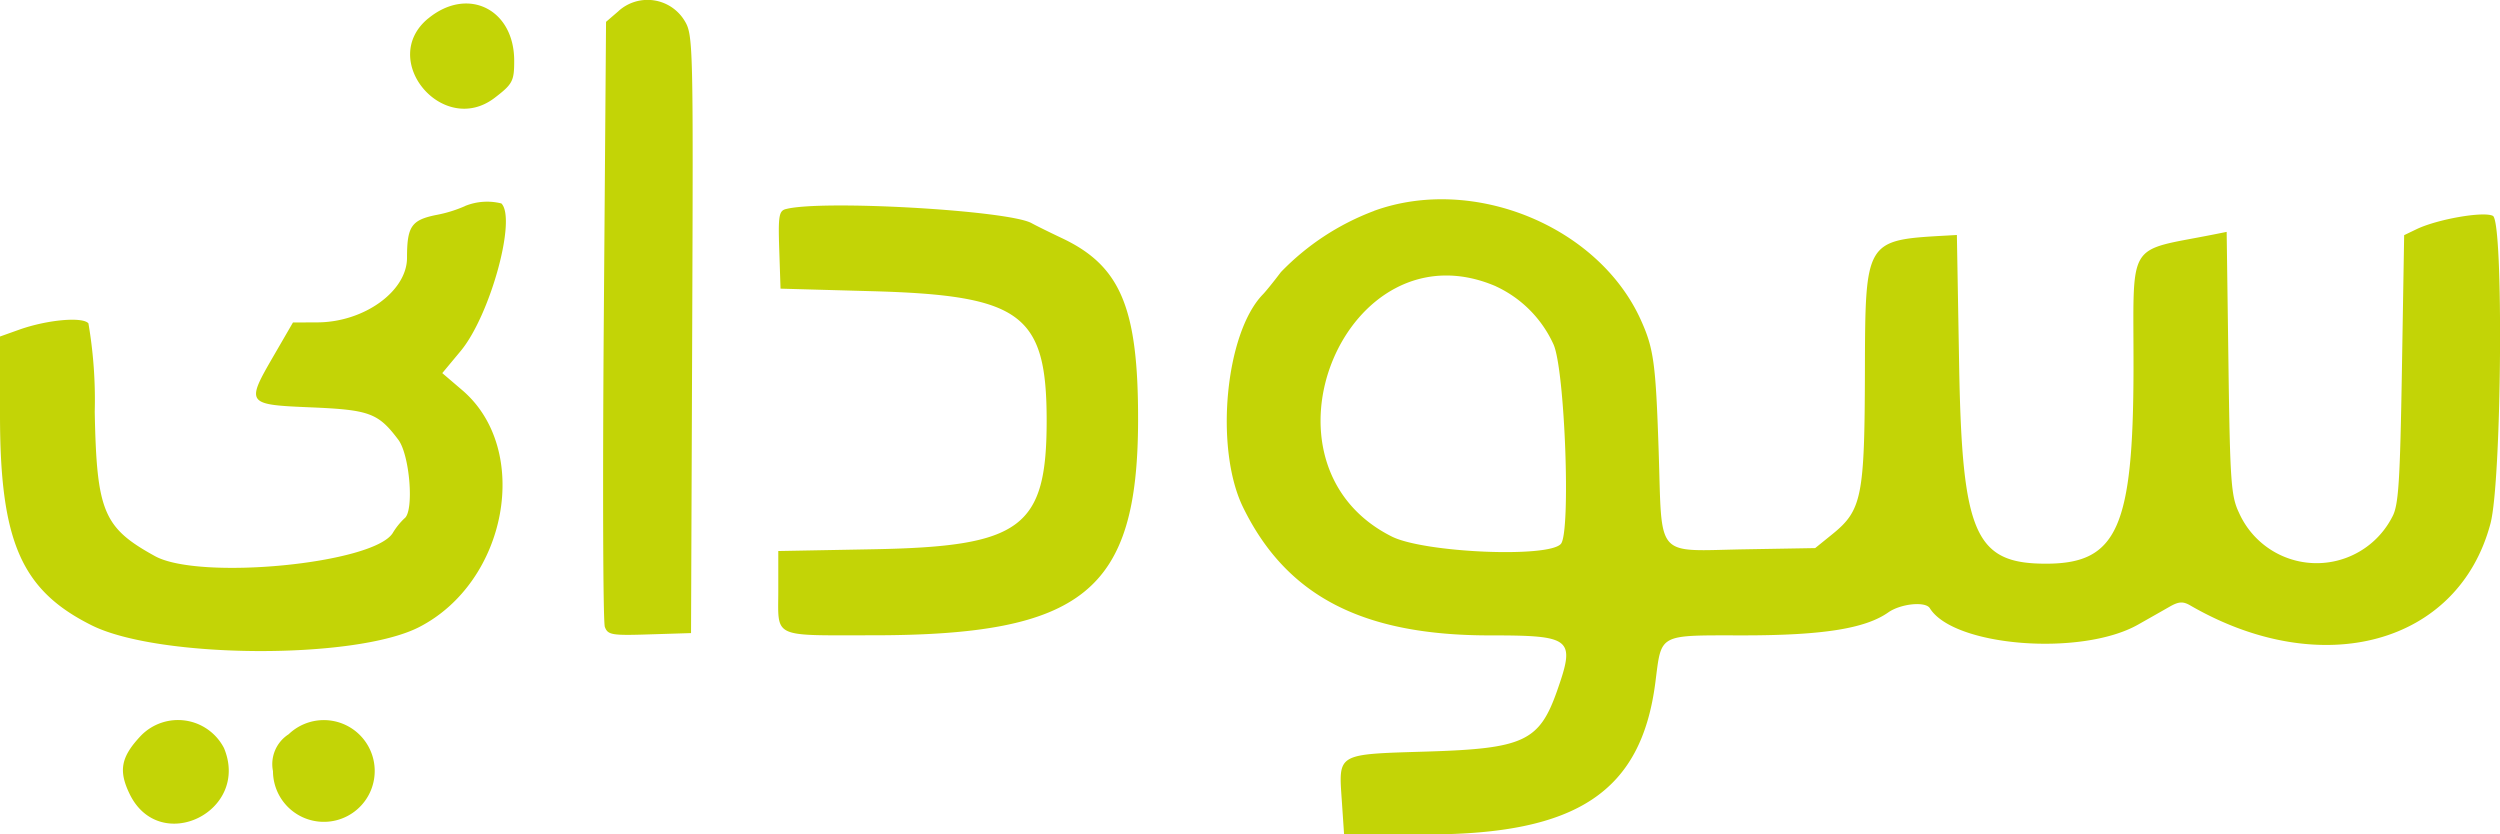<svg xmlns="http://www.w3.org/2000/svg" width="167.101" height="55.773" viewBox="0 0 167.101 55.773">
  <path id="path2" d="M130.147,303.915l-.839.721-.15,19.926c-.082,10.959-.051,20.191.07,20.516.2.539.46.583,2.99.5l2.771-.086.077-19.991c.075-19.6.065-20.011-.527-20.968a2.894,2.894,0,0,0-4.392-.622m-12.729.5c-3.357,2.768,1,7.948,4.451,5.3,1.2-.919,1.3-1.119,1.3-2.477,0-3.46-3.12-4.989-5.753-2.818m2.473,12.532a8.805,8.805,0,0,1-1.984.607c-1.613.337-1.9.772-1.9,2.854,0,2.232-2.868,4.3-5.979,4.315l-1.644.007-1.294,2.233c-1.863,3.217-1.833,3.259,2.493,3.44,3.92.164,4.5.38,5.842,2.163.774,1.031,1.067,4.8.41,5.258a4.662,4.662,0,0,0-.786.984c-1.3,2.051-12.909,3.176-15.886,1.54-3.451-1.9-3.9-2.965-4.029-9.647a30.372,30.372,0,0,0-.421-5.91c-.38-.461-2.77-.244-4.64.424l-1.271.453V330.9c0,8.47,1.417,11.724,6.129,14.073,4.482,2.234,17.59,2.31,21.869.127,5.924-3.022,7.544-11.873,2.9-15.843l-1.336-1.142,1.227-1.474c1.967-2.364,3.754-8.836,2.724-9.866a3.91,3.91,0,0,0-2.421.167m60.748.333a16.916,16.916,0,0,0-6.224,4.088c-.462.612-1,1.281-1.2,1.486-2.528,2.6-3.247,10.315-1.327,14.239,2.9,5.925,7.968,8.558,16.475,8.558,5.511,0,5.746.193,4.511,3.709-1.185,3.369-2.225,3.856-8.655,4.054-6.132.188-5.949.082-5.73,3.327l.149,2.213h5.531c10.043,0,14.333-2.852,15.274-10.155.427-3.309.126-3.149,5.895-3.149,5.283,0,8.134-.452,9.671-1.534.831-.586,2.488-.755,2.779-.284,1.586,2.566,10.125,3.241,13.916,1.1.74-.418,1.691-.957,2.114-1.2.608-.347.895-.365,1.378-.084,8.788,5.088,17.928,2.594,20.067-5.476.752-2.834.888-20.188.161-20.562-.616-.318-3.706.22-5.1.889l-.831.4-.149,8.965c-.126,7.589-.226,9.1-.644,9.862a5.678,5.678,0,0,1-10.245-.272c-.531-1.108-.6-2.043-.706-10l-.119-8.774-.794.159c-6,1.2-5.417.239-5.432,9.019-.017,10.55-1.09,12.971-5.762,13-4.83.028-5.7-1.927-5.894-13.3l-.15-8.67-.747.042c-5.374.3-5.378.308-5.4,9.058-.019,8.391-.2,9.3-2.178,10.9l-1.147.928-4.682.081c-6.084.106-5.537.728-5.779-6.573-.194-5.871-.327-6.842-1.191-8.756-2.836-6.28-11.208-9.7-17.832-7.294m-39.309-.121c-.47.122-.524.45-.448,2.73l.086,2.592,6.129.17c9.969.276,11.659,1.531,11.659,8.649,0,7.168-1.686,8.42-11.585,8.6l-6.353.118v2.633c0,3.227-.487,3,6.3,3,14.07,0,17.725-2.955,17.749-14.35.016-7.531-1.159-10.343-5.1-12.2-.8-.379-1.713-.828-2.023-1-1.565-.855-14-1.568-16.413-.94m47.439,5.159a7.843,7.843,0,0,1,3.862,3.884c.762,1.672,1.164,12.524.5,13.33-.794.958-9.132.6-11.3-.481-9.767-4.88-3.066-21.024,6.945-16.733M98.215,352.354c-1.33,1.41-1.508,2.328-.753,3.887,2,4.133,8.073,1.191,6.312-3.059a3.459,3.459,0,0,0-5.559-.828m9.878-.1a2.372,2.372,0,0,0-1.047,2.466,3.4,3.4,0,1,0,1.047-2.466" transform="translate(-88.8 -303.176)" fill="#c3d406" fill-rule="evenodd"/>
</svg>
